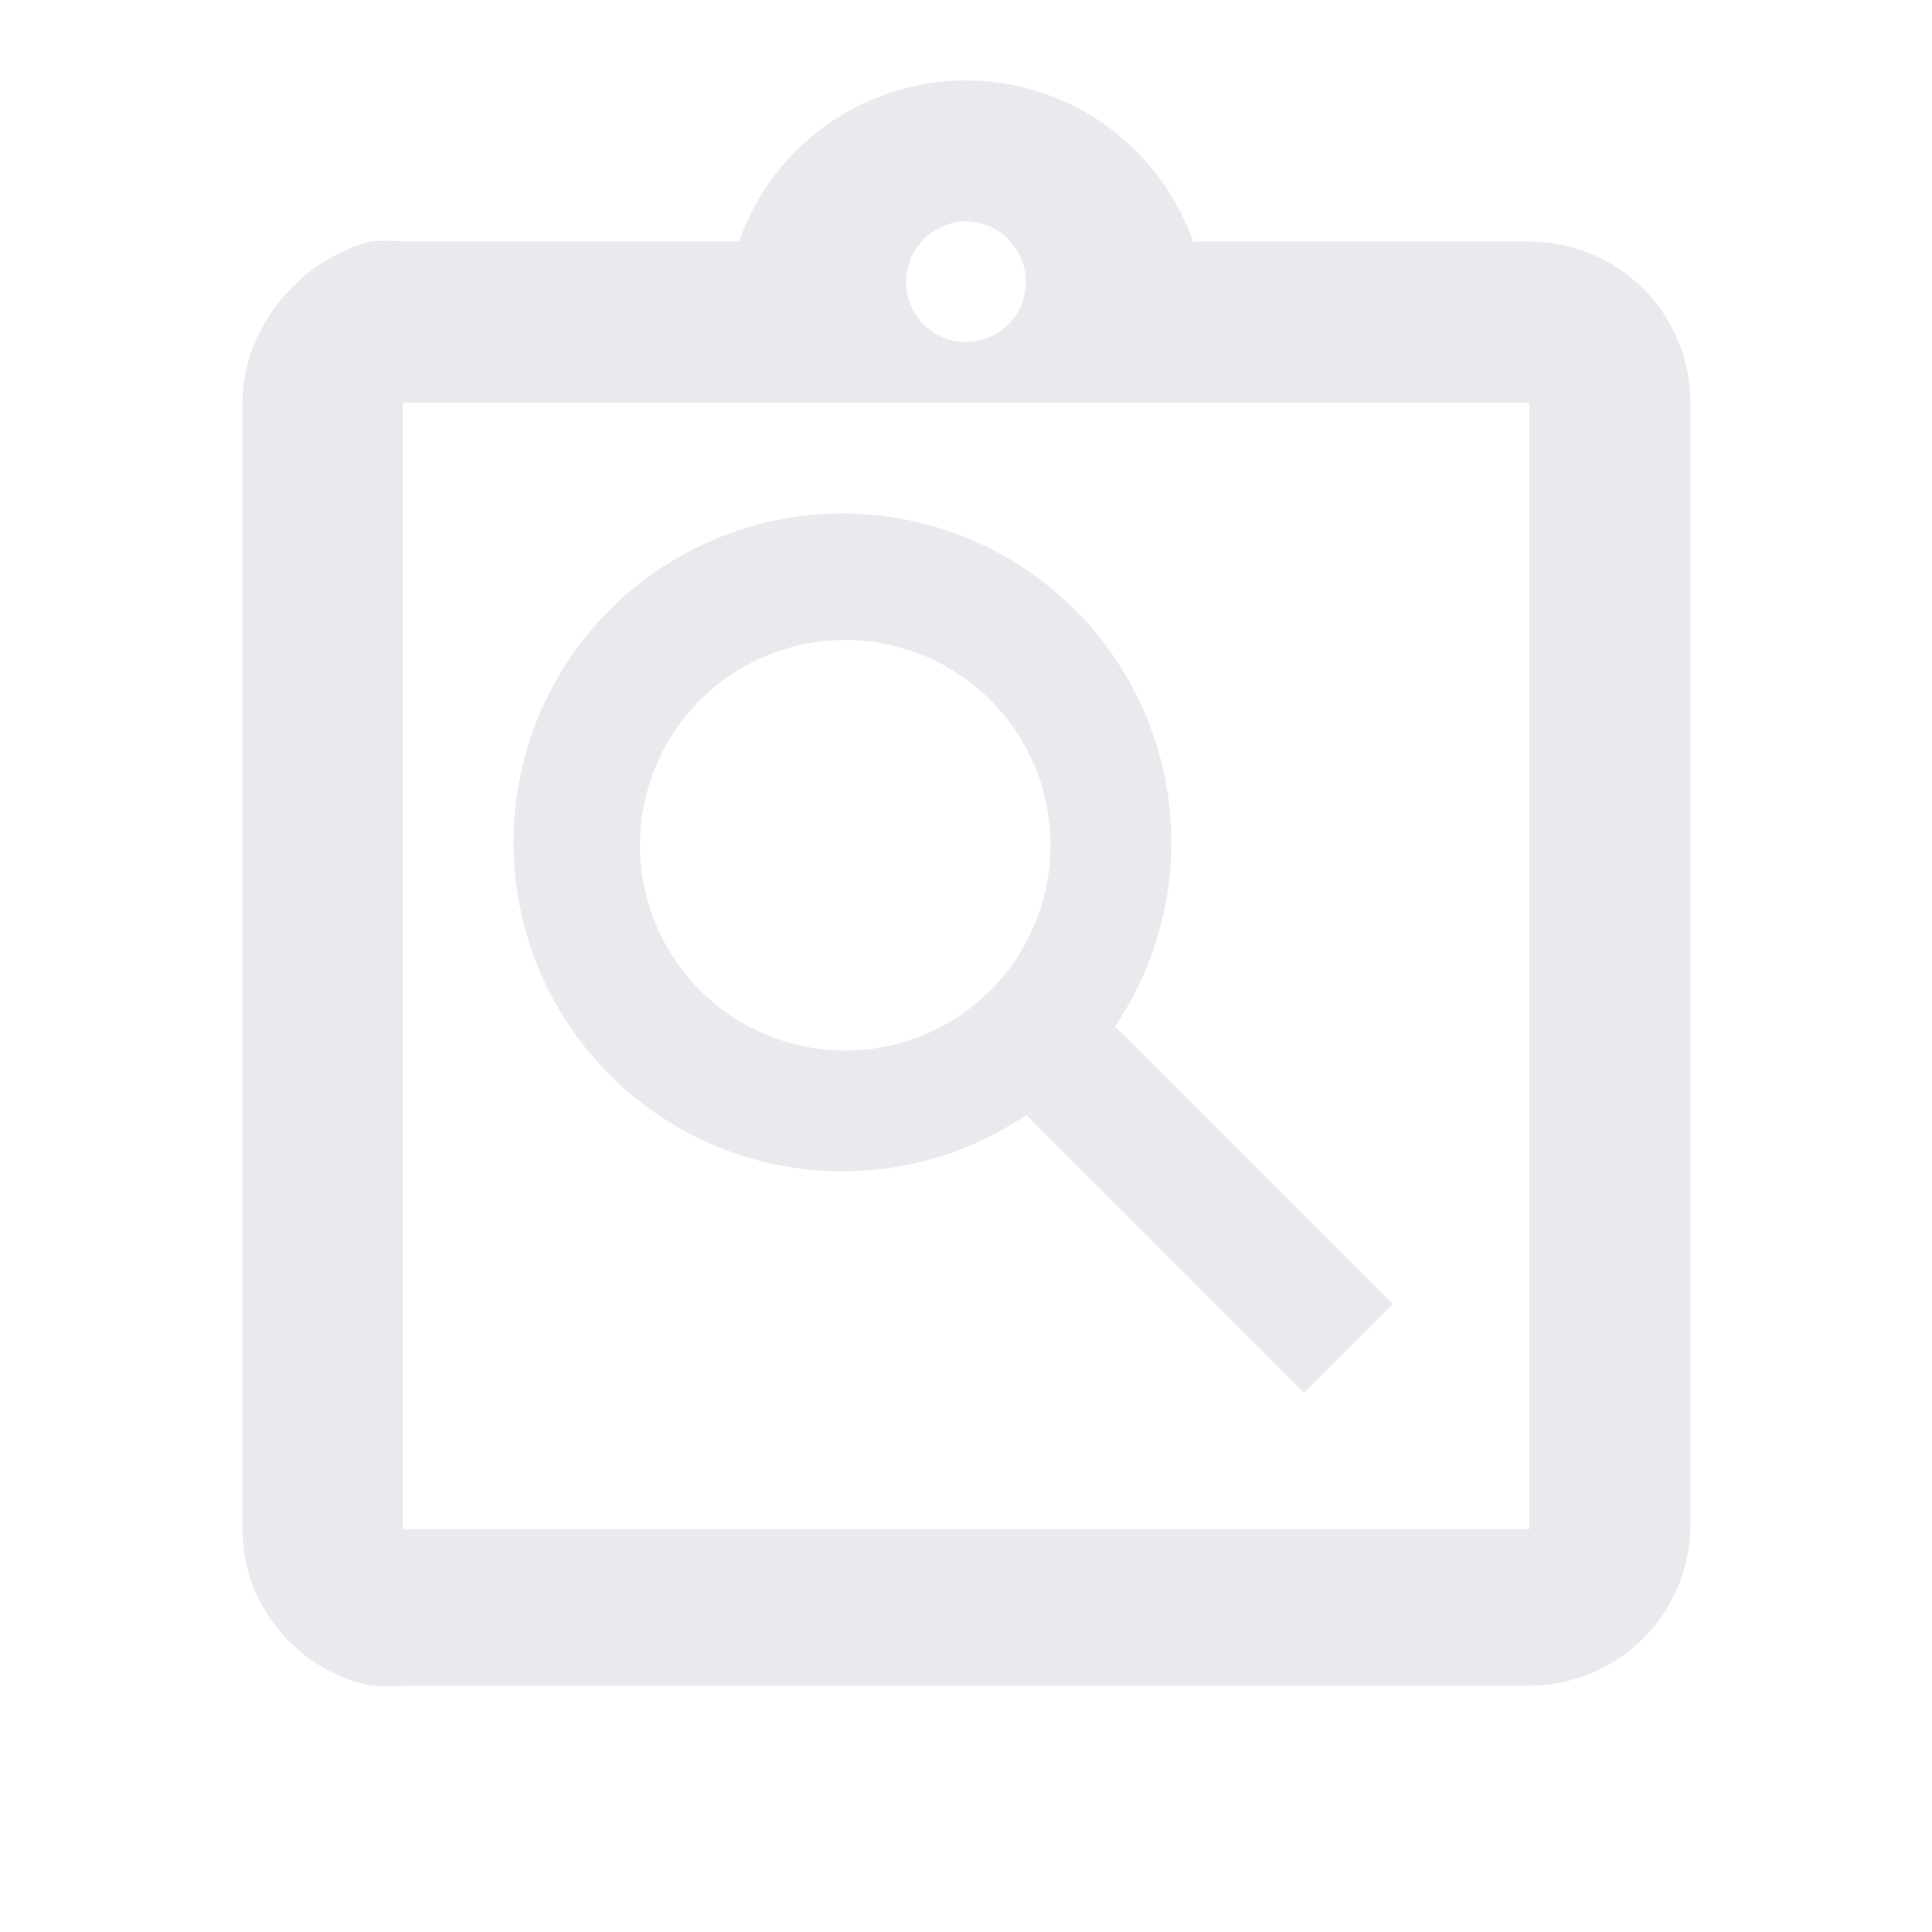 <svg width="20" height="20" viewBox="0 0 20 20" fill="none" xmlns="http://www.w3.org/2000/svg">
<path d="M15.83 2.5H12.35C12.179 2.013 11.862 1.591 11.441 1.292C11.02 0.994 10.516 0.833 10 0.833C9.484 0.833 8.98 0.994 8.559 1.292C8.138 1.591 7.821 2.013 7.65 2.5H4.17C4.057 2.49 3.943 2.49 3.83 2.5C3.512 2.587 3.225 2.76 3 3C2.849 3.157 2.727 3.34 2.64 3.54C2.554 3.742 2.509 3.96 2.51 4.18V15.83C2.512 16.053 2.556 16.274 2.64 16.48C2.732 16.671 2.853 16.847 3 17C3.231 17.228 3.522 17.384 3.84 17.45C3.953 17.46 4.067 17.46 4.18 17.45H15.83C16.273 17.45 16.698 17.274 17.011 16.961C17.324 16.648 17.5 16.223 17.5 15.78V4.17C17.5 3.727 17.324 3.302 17.011 2.989C16.698 2.676 16.273 2.5 15.83 2.5V2.5ZM10 2.29C10.165 2.293 10.323 2.36 10.439 2.478C10.555 2.596 10.62 2.755 10.62 2.92C10.62 3.084 10.555 3.242 10.438 3.358C10.322 3.475 10.164 3.54 10 3.54C9.836 3.54 9.678 3.475 9.562 3.358C9.445 3.242 9.38 3.084 9.38 2.92C9.38 2.755 9.445 2.596 9.561 2.478C9.677 2.36 9.835 2.293 10 2.29V2.29ZM15.83 15.83H4.17V4.17H15.83V15.83Z" fill="#E8EAED"/>
<path fill-rule="evenodd" clip-rule="evenodd" d="M11.38 10.64L14.24 13.5L13.5 14.24L10.64 11.38C9.971 11.863 9.146 12.076 8.327 11.977C7.509 11.878 6.757 11.474 6.223 10.847C5.688 10.219 5.41 9.413 5.443 8.589C5.476 7.765 5.818 6.984 6.401 6.401C6.984 5.818 7.765 5.476 8.589 5.443C9.413 5.41 10.219 5.688 10.847 6.223C11.474 6.757 11.878 7.509 11.977 8.327C12.076 9.146 11.863 9.971 11.38 10.64ZM8.75 6.5C8.305 6.5 7.87 6.632 7.5 6.879C7.13 7.126 6.842 7.478 6.671 7.889C6.501 8.3 6.456 8.752 6.543 9.189C6.63 9.625 6.844 10.026 7.159 10.341C7.474 10.656 7.875 10.87 8.311 10.957C8.748 11.044 9.2 10.999 9.611 10.829C10.022 10.658 10.374 10.37 10.621 10C10.868 9.63 11 9.195 11 8.75C11 8.153 10.763 7.581 10.341 7.159C9.919 6.737 9.347 6.5 8.75 6.5Z" fill="#E8EAED" stroke="#E8EAED" stroke-width="0.25"/>
</svg>
